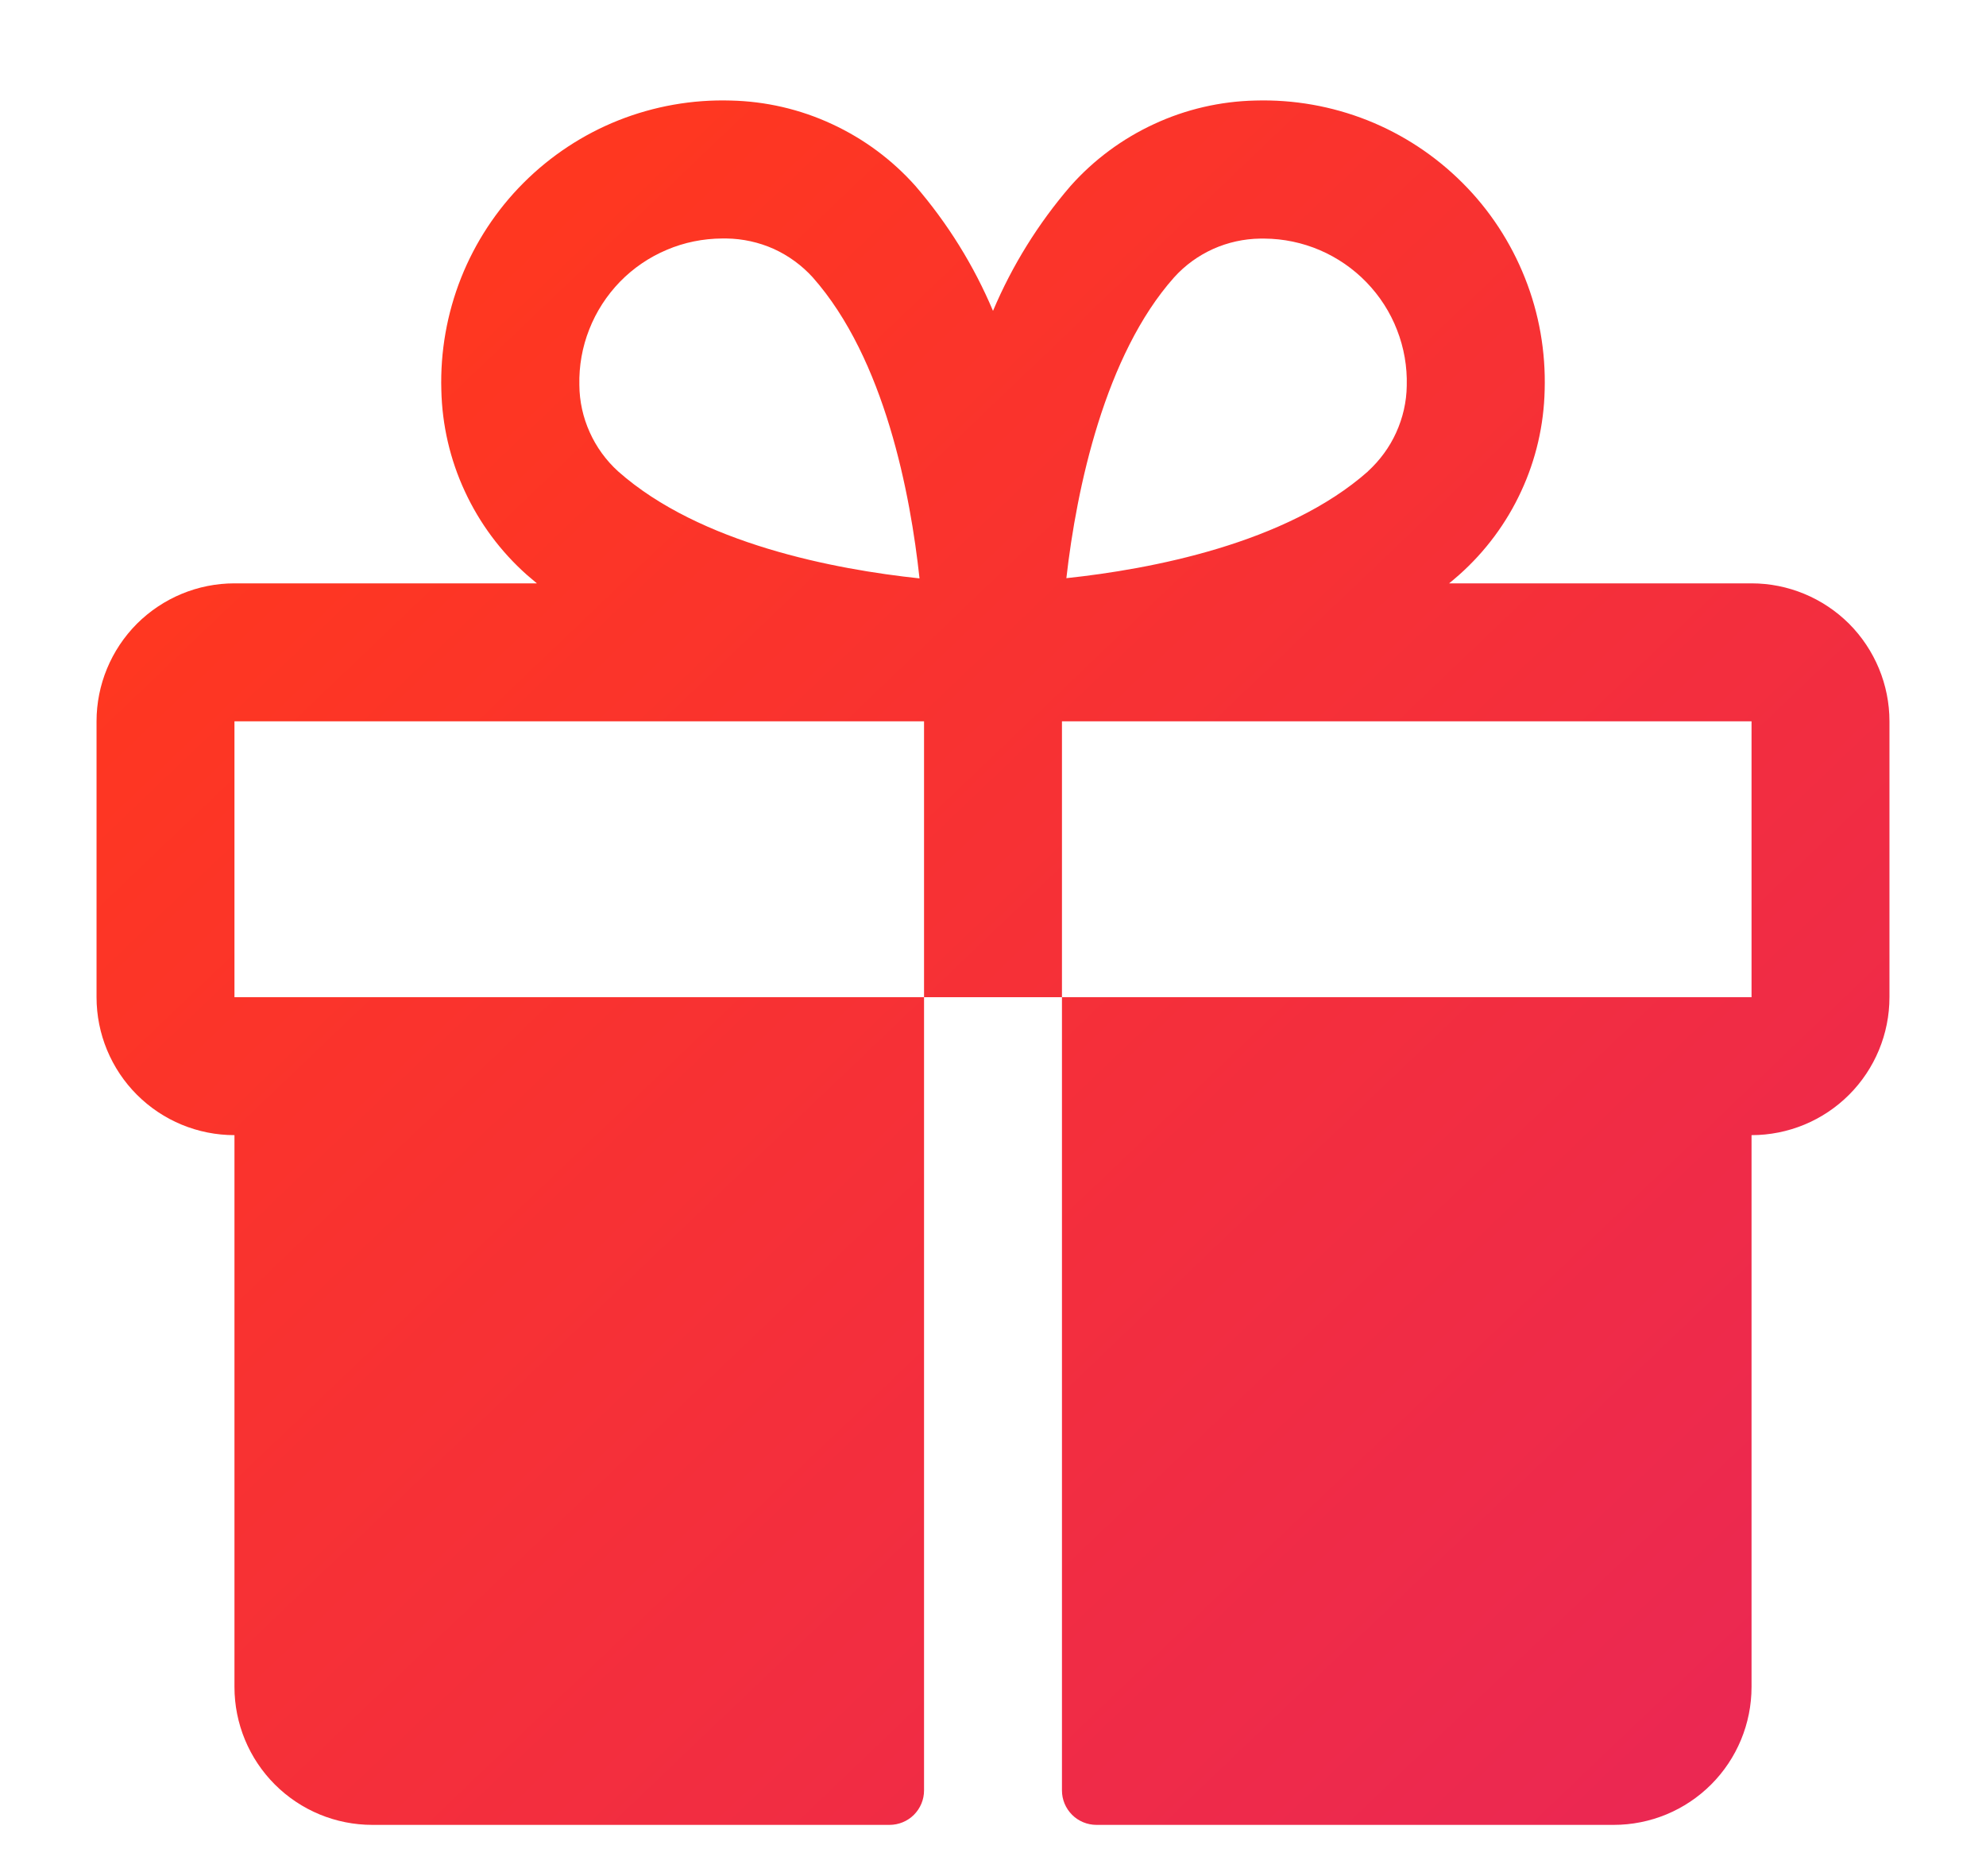 <svg width="18" height="17" viewBox="0 0 18 17" fill="none" xmlns="http://www.w3.org/2000/svg">
<path d="M15.875 5.286H13.134C13.165 5.26 13.196 5.235 13.226 5.208C13.463 4.997 13.654 4.74 13.787 4.452C13.921 4.164 13.993 3.851 14 3.534C14.01 3.187 13.95 2.841 13.821 2.518C13.693 2.196 13.501 1.902 13.255 1.657C13.009 1.411 12.716 1.218 12.394 1.09C12.071 0.962 11.725 0.901 11.378 0.911C11.061 0.918 10.748 0.99 10.46 1.124C10.172 1.257 9.914 1.448 9.703 1.685C9.411 2.024 9.174 2.405 9 2.817C8.826 2.405 8.589 2.024 8.297 1.685C8.086 1.448 7.828 1.257 7.54 1.124C7.252 0.99 6.939 0.918 6.622 0.911C6.275 0.901 5.929 0.962 5.606 1.09C5.284 1.218 4.991 1.411 4.745 1.657C4.5 1.902 4.307 2.196 4.179 2.518C4.051 2.841 3.99 3.187 4 3.534C4.007 3.851 4.079 4.164 4.213 4.452C4.346 4.74 4.537 4.997 4.774 5.208C4.804 5.234 4.835 5.259 4.866 5.286H2.125C1.793 5.286 1.476 5.418 1.241 5.652C1.007 5.887 0.875 6.205 0.875 6.536V9.036C0.875 9.368 1.007 9.686 1.241 9.92C1.476 10.155 1.793 10.286 2.125 10.286V15.286C2.125 15.618 2.257 15.936 2.491 16.17C2.726 16.405 3.043 16.536 3.375 16.536H8.062C8.145 16.536 8.225 16.503 8.283 16.445C8.342 16.386 8.375 16.307 8.375 16.224V9.036H2.125V6.536H8.375V9.036H9.625V6.536H15.875V9.036H9.625V16.224C9.625 16.307 9.658 16.386 9.717 16.445C9.775 16.503 9.855 16.536 9.938 16.536H14.625C14.957 16.536 15.274 16.405 15.509 16.17C15.743 15.936 15.875 15.618 15.875 15.286V10.286C16.206 10.286 16.524 10.155 16.759 9.92C16.993 9.686 17.125 9.368 17.125 9.036V6.536C17.125 6.205 16.993 5.887 16.759 5.652C16.524 5.418 16.206 5.286 15.875 5.286ZM5.602 4.271C5.493 4.172 5.405 4.051 5.345 3.917C5.284 3.782 5.252 3.637 5.251 3.489C5.247 3.317 5.277 3.145 5.341 2.984C5.404 2.823 5.499 2.677 5.619 2.553C5.74 2.429 5.884 2.331 6.043 2.264C6.202 2.196 6.373 2.162 6.546 2.161H6.584C6.732 2.163 6.877 2.195 7.012 2.255C7.146 2.316 7.267 2.404 7.366 2.513C8.021 3.253 8.252 4.482 8.334 5.241C7.571 5.16 6.344 4.929 5.602 4.271ZM12.399 4.271C11.658 4.927 10.427 5.158 9.665 5.239C9.758 4.418 10.016 3.216 10.641 2.514C10.74 2.404 10.86 2.317 10.995 2.256C11.129 2.196 11.274 2.164 11.422 2.162H11.46C11.633 2.163 11.804 2.199 11.963 2.267C12.121 2.335 12.265 2.434 12.385 2.558C12.505 2.682 12.6 2.829 12.662 2.99C12.725 3.151 12.755 3.323 12.75 3.496C12.748 3.642 12.715 3.786 12.654 3.92C12.594 4.053 12.506 4.172 12.398 4.271H12.399Z" fill="url(#paint0_linear_3501_17130)"/>
<defs>
<linearGradient id="paint0_linear_3501_17130" x1="0.875" y1="5.847" x2="12.812" y2="18.345" gradientUnits="userSpaceOnUse">
<stop stop-color="#FF3720"/>
<stop offset="1" stop-color="#EB2852"/>
</linearGradient>
</defs>
</svg>
